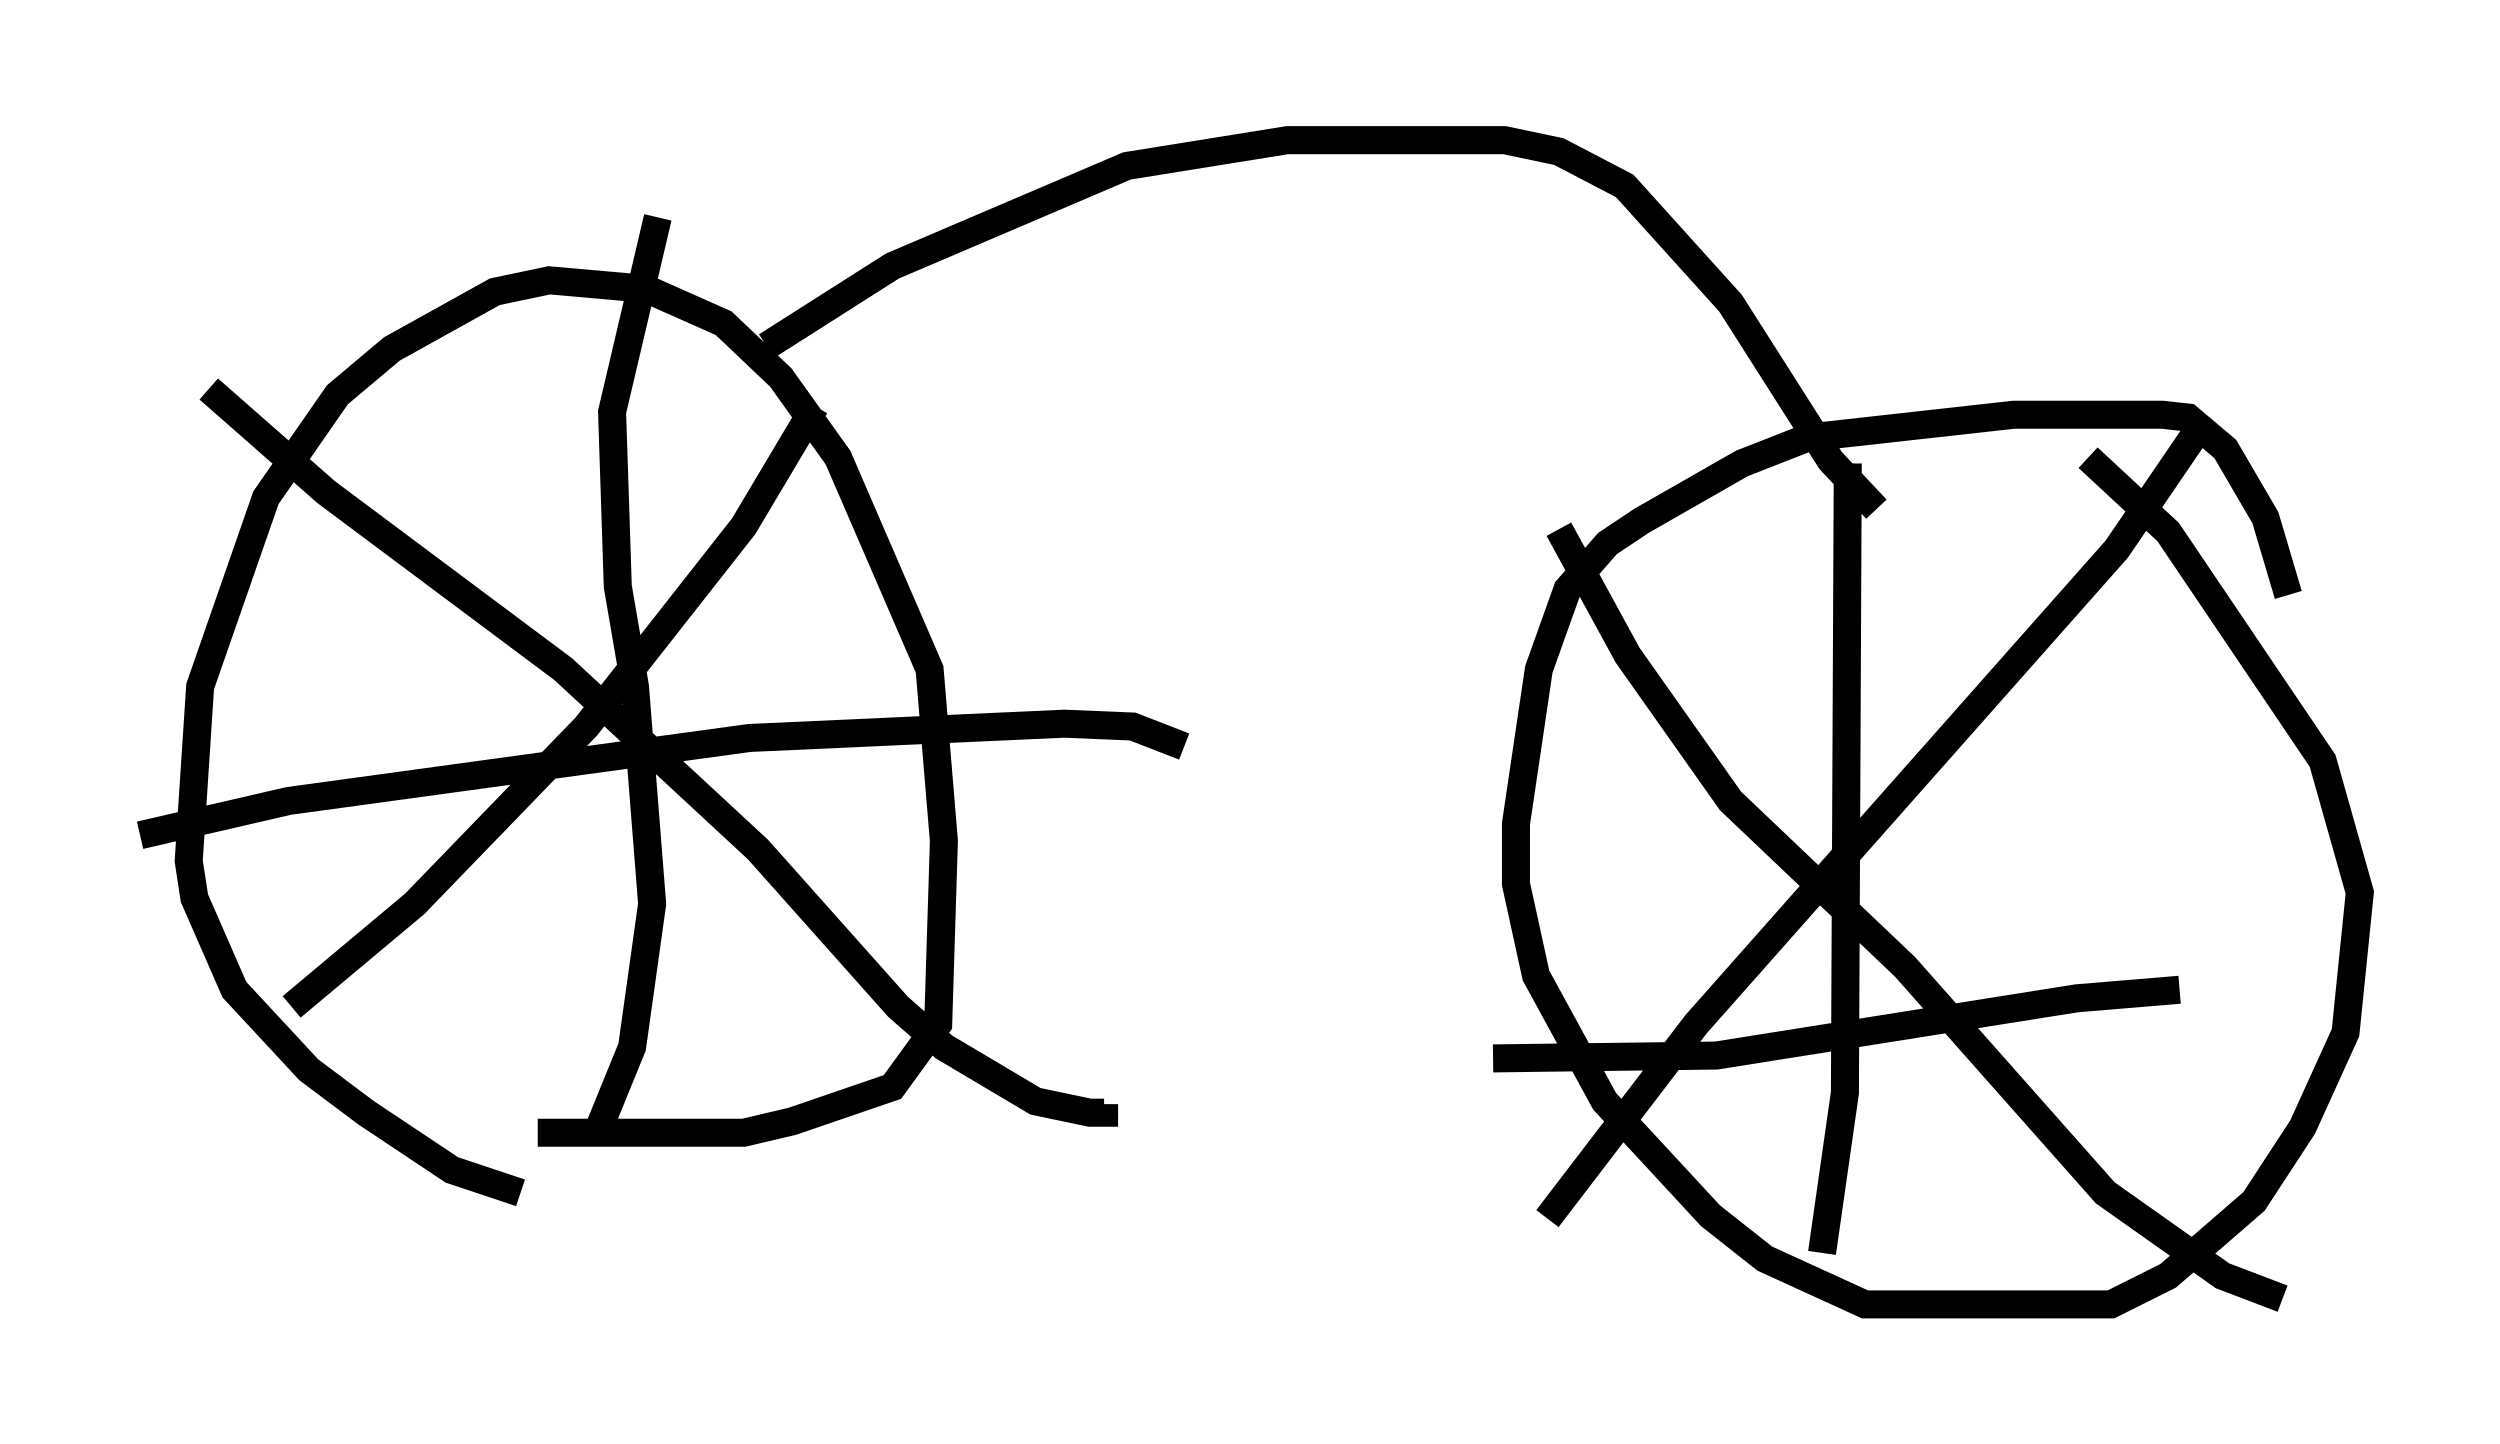 <?xml version="1.0" encoding="utf-8" ?>
<svg baseProfile="full" height="51.548" version="1.1" width="89.218" xmlns="http://www.w3.org/2000/svg" xmlns:ev="http://www.w3.org/2001/xml-events" xmlns:xlink="http://www.w3.org/1999/xlink"><defs /><rect fill="white" height="51.548" width="89.218" x="0" y="0" /><path d="M15.923, 40.832 m3.267, -0.408 l7.35, 0.0 1.735, -0.408 l3.573, -1.225 1.633, -2.246 l0.204, -6.533 -0.51, -6.125 l-3.267, -7.554 -2.042, -2.858 l-2.042, -1.94 -2.756, -1.225 l-3.471, -0.306 -1.94, 0.408 l-3.675, 2.042 -1.94, 1.633 l-2.552, 3.675 -2.348, 6.738 l-0.408, 6.227 0.204, 1.327 l1.429, 3.267 2.654, 2.858 l2.042, 1.531 3.063, 2.042 l2.45, 0.817 m4.9, -34.811 l-1.633, 6.942 0.204, 6.227 l0.613, 3.573 0.613, 7.758 l-0.715, 5.104 -1.123, 2.756 m-16.436, -10.311 l5.308, -1.225 16.436, -2.246 l11.229, -0.51 2.45, 0.102 l1.838, 0.715 m-34.811, -12.761 l4.185, 3.675 8.473, 6.329 l6.942, 6.431 5.002, 5.615 l1.633, 1.429 3.267, 1.94 l1.94, 0.408 0.51, 0.0 l0.0, -0.306 m-10.311, -24.909 l-2.552, 4.288 -5.615, 7.146 l-6.125, 6.329 -4.39, 3.675 m71.255, -14.7 l-0.817, -2.756 -1.429, -2.45 l-1.327, -1.123 -0.919, -0.102 l-5.308, 0.0 -7.35, 0.817 l-2.348, 0.919 -3.573, 2.042 l-1.225, 0.817 -1.429, 1.633 l-1.021, 2.858 -0.817, 5.513 l0.0, 2.144 0.715, 3.267 l2.45, 4.492 3.777, 4.083 l1.94, 1.531 3.573, 1.633 l8.779, 0.0 2.042, -1.021 l3.063, -2.654 1.735, -2.654 l1.531, -3.369 0.51, -5.002 l-1.327, -4.696 -5.513, -8.167 l-2.858, -2.654 m-8.575, 0.204 l-0.102, 22.459 -0.817, 5.717 m-11.74, -6.942 l7.963, -0.102 12.863, -2.042 l3.675, -0.306 m-22.152, -16.436 l2.45, 4.492 3.675, 5.206 l6.227, 5.921 7.146, 8.065 l4.185, 2.96 2.144, 0.817 m-2.858, -31.238 l-3.063, 4.492 -15.006, 16.946 l-5.308, 6.942 m-27.869, -31.136 l4.492, -2.858 8.371, -3.573 l5.717, -0.919 7.758, 0.0 l1.94, 0.408 2.348, 1.225 l3.777, 4.185 3.573, 5.615 l1.633, 1.735 m-14.598, -10.311 " fill="none" stroke="black" stroke-width="1" /></svg>
